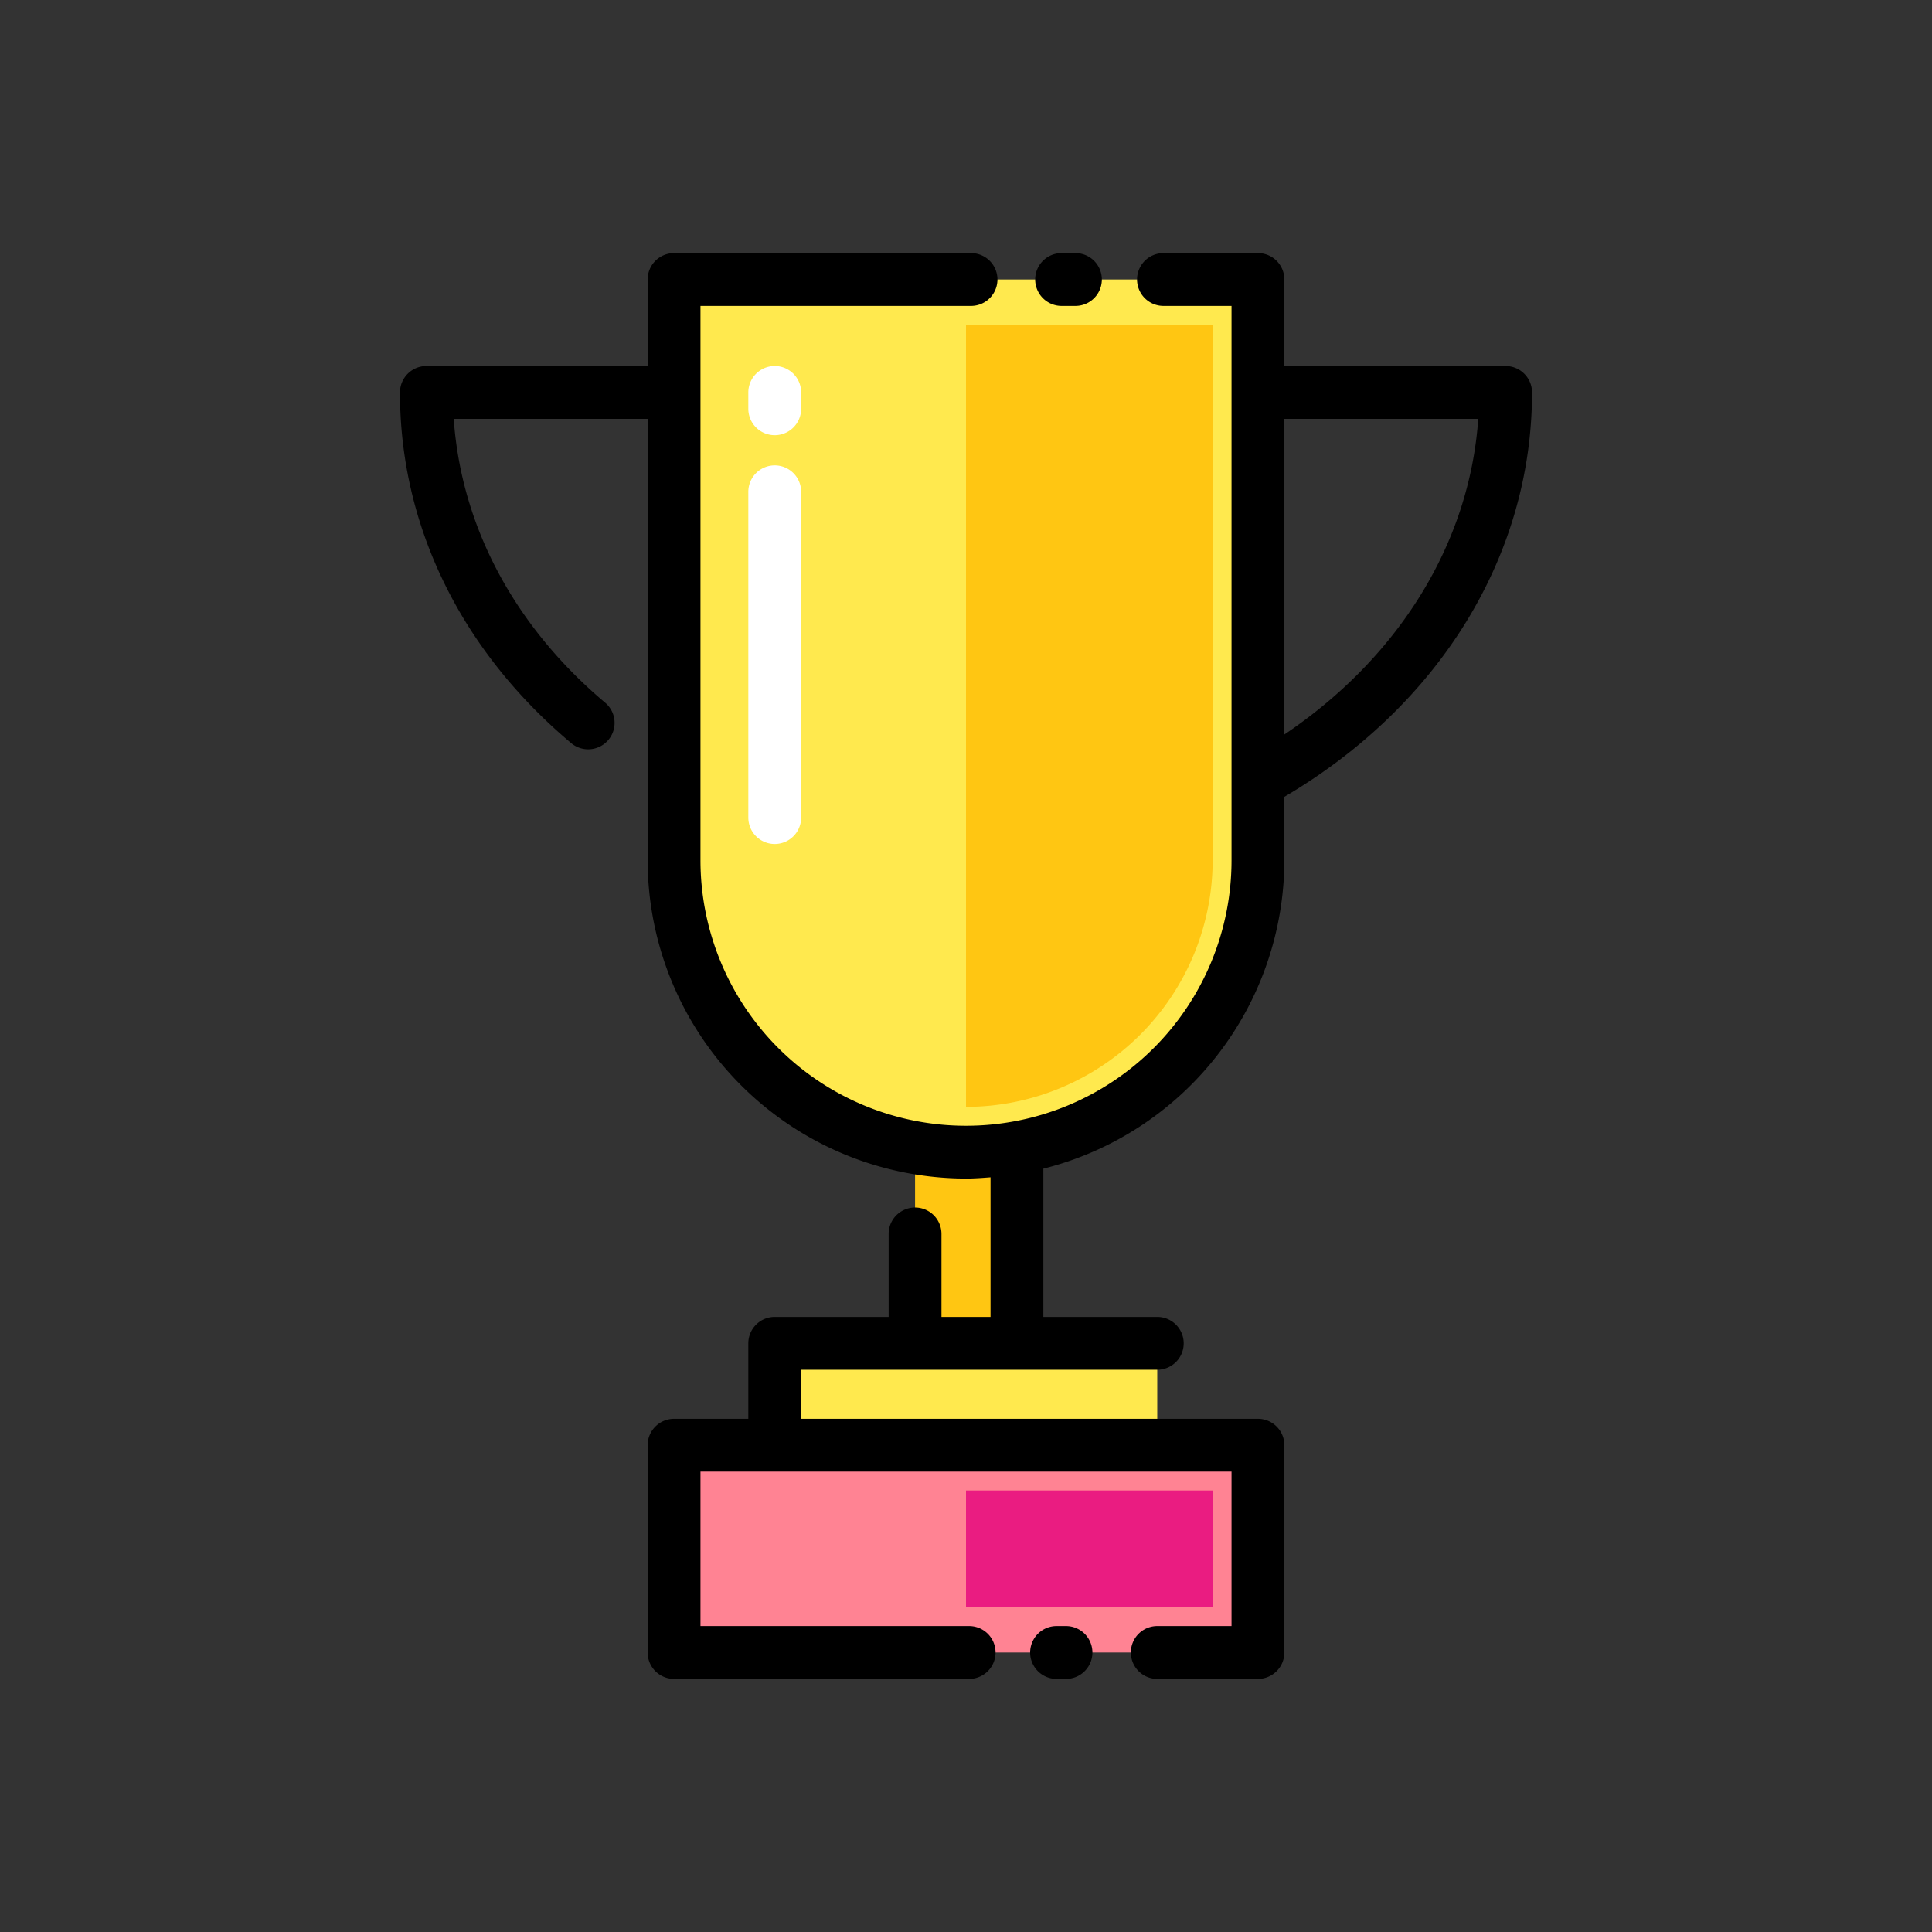 <svg height="512" viewBox="0 0 128 128" width="512" xmlns="http://www.w3.org/2000/svg"><rect x="0" y="0" width="128" height="128" fill="#333333" stroke="none"/><g><g><path d="m44.658 95.75h38.684v13.732h-38.684z" fill="#ff8393"/><path d="m68.305 94.445h7.732v16.342h-7.732z" fill="#ea1c81" transform="matrix(0 1 -1 0 174.787 30.445)"/><path d="m51.328 89h25.343v6.75h-25.343z" fill="#ffe94e"/><path d="m51.328 72.958h25.343v6.75h-25.343z" fill="#ffc612" transform="matrix(0 -1 1 0 -12.333 140.333)"/><path d="m44.658 18.518h38.684a0 0 0 0 1 0 0v38.474a19.342 19.342 0 0 1 -19.342 19.341 19.342 19.342 0 0 1 -19.342-19.341v-38.474a0 0 0 0 1 0 0z" fill="#ffe94e"/><path d="m64 21.518v51.815a16.36 16.36 0 0 0 16.342-16.341v-35.474z" fill="#ffc612"/></g><g><path d="m101.5 26a1.75 1.75 0 0 0 -1.75-1.75h-14.658v-5.732a1.749 1.749 0 0 0 -1.75-1.75h-6.259a1.75 1.75 0 0 0 0 3.5h4.509v36.724a17.592 17.592 0 0 1 -35.184 0v-36.724h17.925a1.75 1.75 0 0 0 0-3.5h-19.675a1.749 1.749 0 0 0 -1.75 1.75v5.732h-14.658a1.75 1.75 0 0 0 -1.75 1.75c0 8.816 4.018 17.059 11.313 23.209a1.75 1.75 0 1 0 2.256-2.675c-6-5.062-9.512-11.677-10.008-18.784h12.847v29.242a21.115 21.115 0 0 0 21.092 21.091c.549 0 1.087-.041 1.625-.082v9.249h-3.25v-5.5a1.75 1.75 0 0 0 -3.5 0v5.5h-7.547a1.75 1.75 0 0 0 -1.75 1.75v5h-4.92a1.75 1.75 0 0 0 -1.75 1.75v13.732a1.749 1.749 0 0 0 1.75 1.75h19.55a1.75 1.75 0 0 0 0-3.5h-17.8v-10.232h35.184v10.232h-4.92a1.75 1.75 0 0 0 0 3.5h6.67a1.749 1.749 0 0 0 1.75-1.75v-13.732a1.75 1.75 0 0 0 -1.75-1.75h-30.264v-3.25h7.5.048s.032 0 .048 0h6.654.048s.032 0 .048 0h9.249a1.75 1.75 0 0 0 0-3.5h-7.548v-9.823a21.109 21.109 0 0 0 15.967-20.435v-4.2c10.287-6.054 16.408-15.992 16.408-26.792zm-16.408 22.663v-20.913h12.846c-.58 8.239-5.251 15.802-12.846 20.913z"/><path d="m70.625 107.732h-.625a1.75 1.75 0 0 0 0 3.5h.625a1.75 1.75 0 0 0 0-3.5z"/><path d="m70.333 20.268h.917a1.75 1.75 0 0 0 0-3.5h-.917a1.75 1.75 0 0 0 0 3.5z"/><g fill="#fff"><path d="m51.328 30.833a1.75 1.75 0 0 0 -1.75 1.75v21.584a1.75 1.75 0 0 0 3.5 0v-21.584a1.75 1.75 0 0 0 -1.75-1.75z"/><path d="m53.078 26a1.75 1.75 0 0 0 -3.5 0v1.083a1.75 1.75 0 0 0 3.5 0z"/></g></g></g></svg>